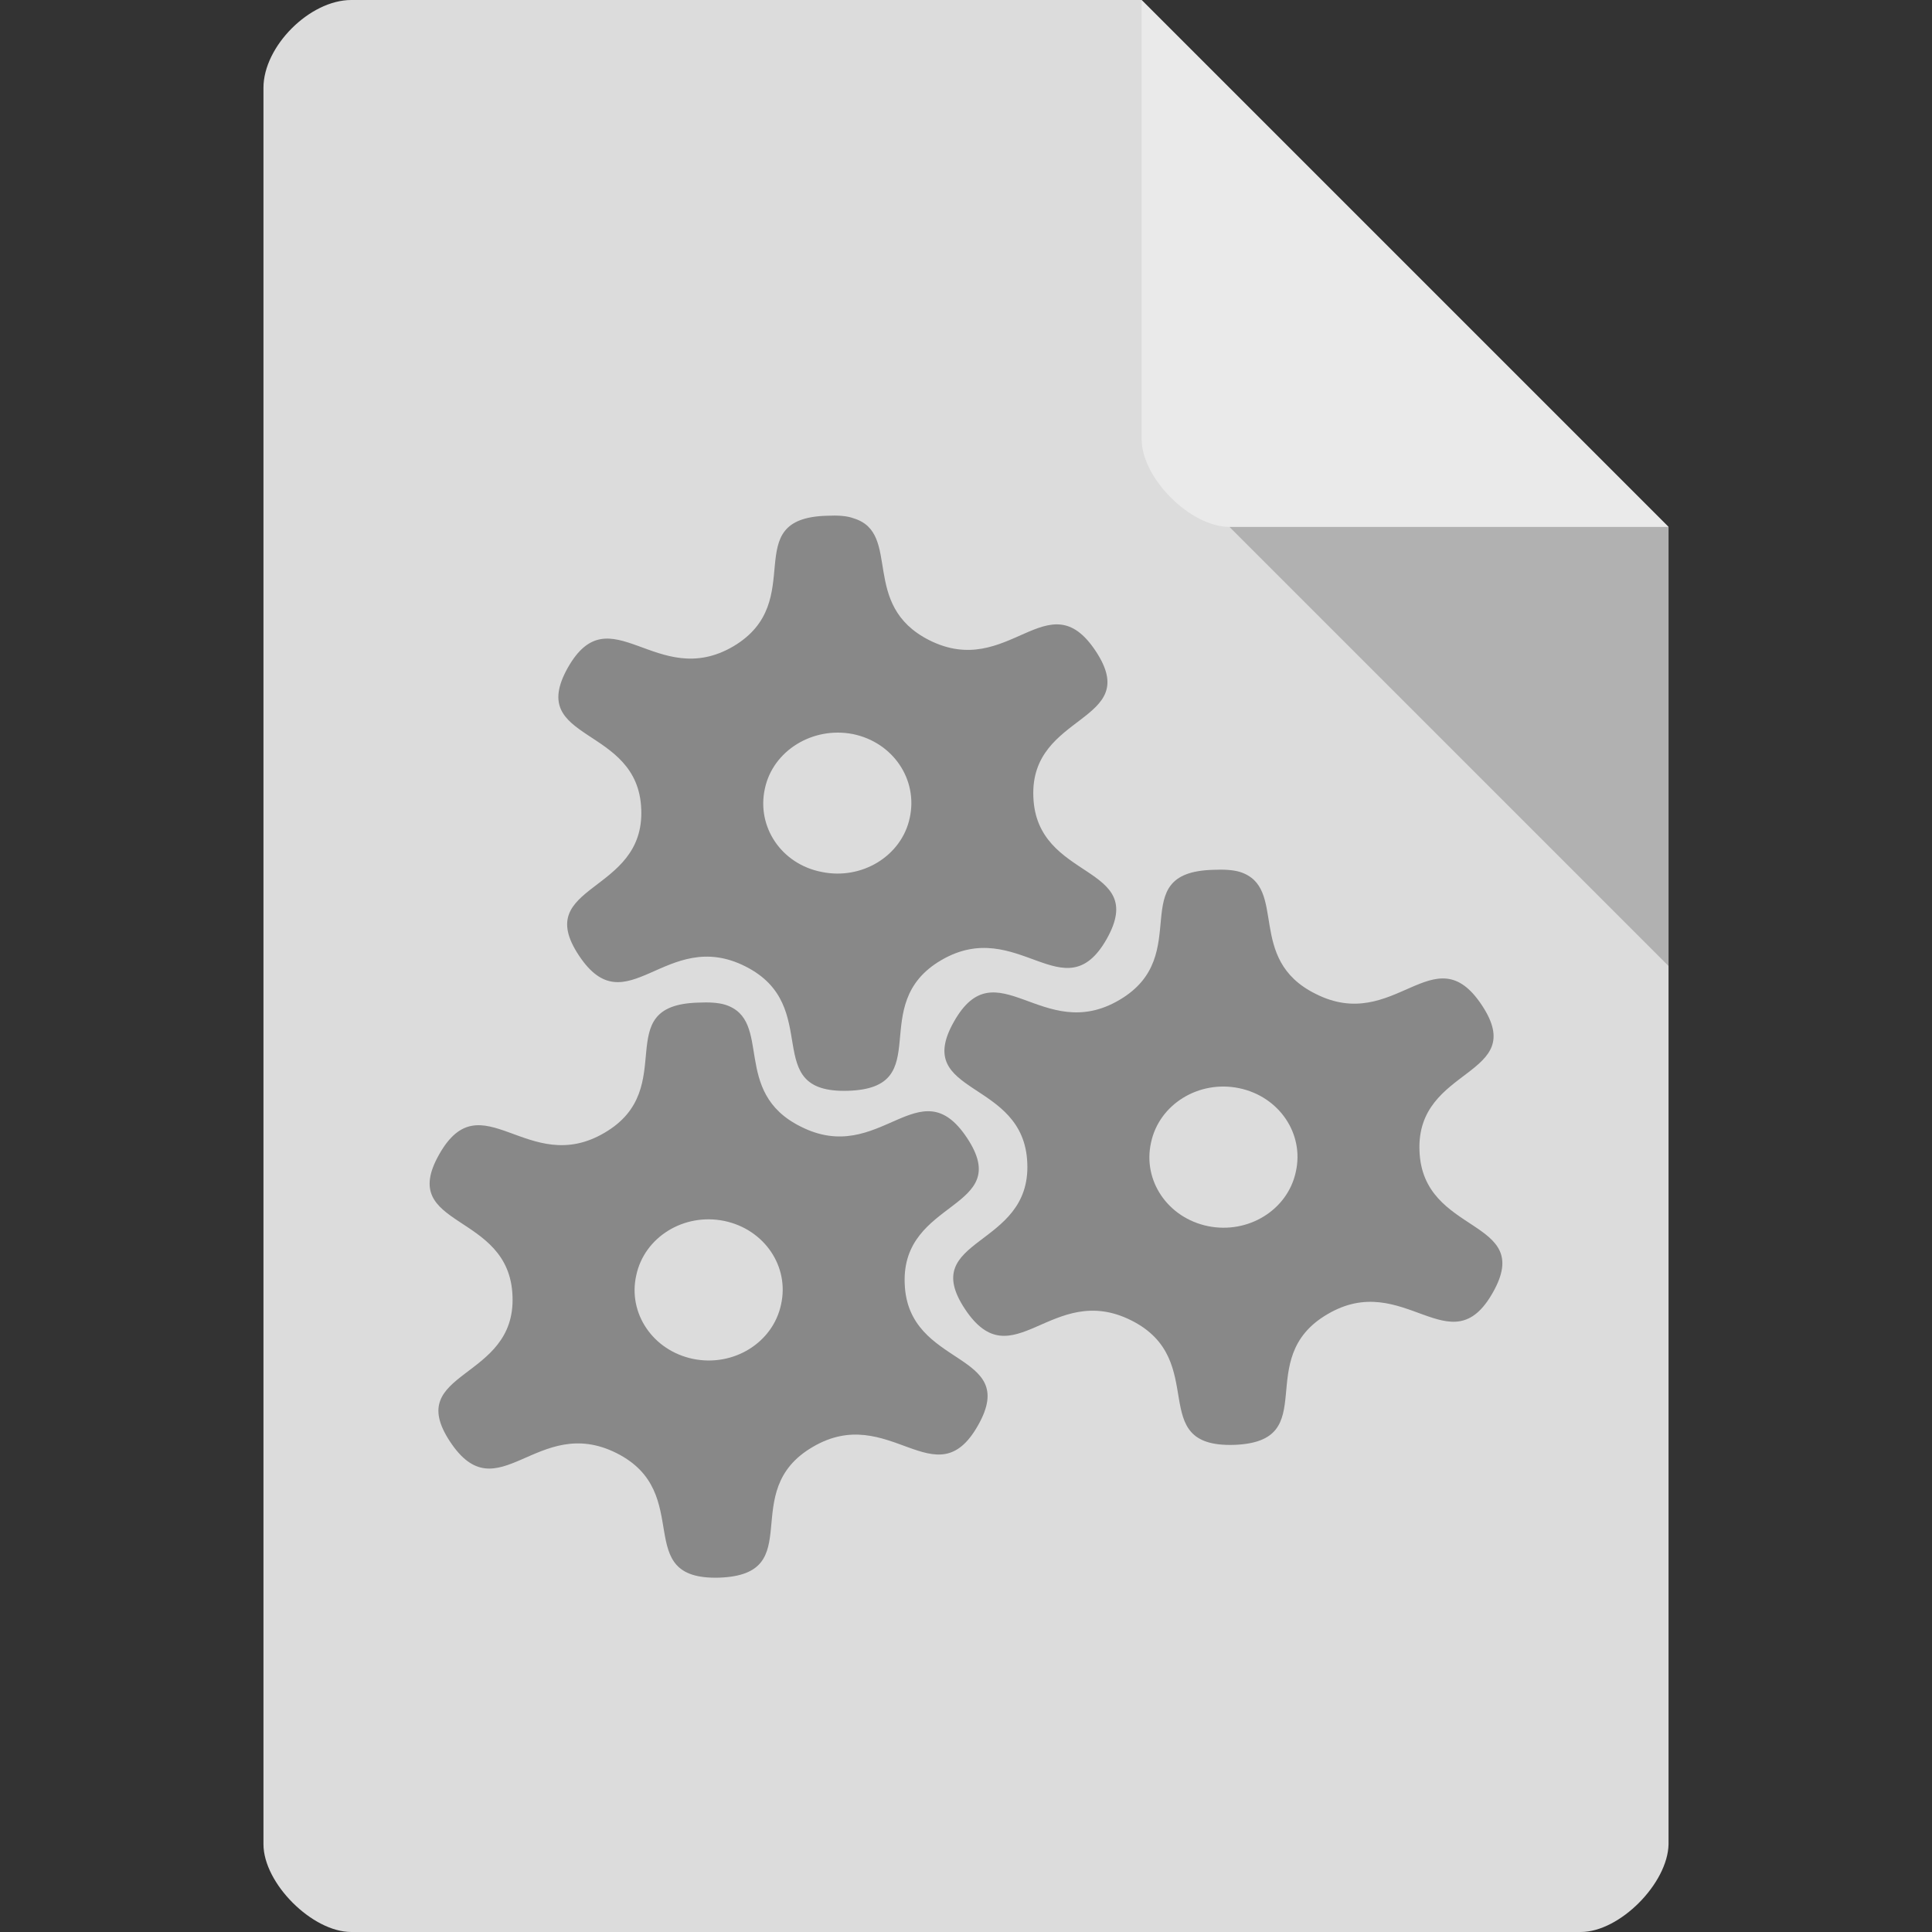 <?xml version="1.0" encoding="UTF-8" standalone="no"?>
<svg
   xmlns:dc="http://purl.org/dc/elements/1.1/"
   xmlns:cc="http://creativecommons.org/ns#"
   xmlns:rdf="http://www.w3.org/1999/02/22-rdf-syntax-ns#"
   xmlns:svg="http://www.w3.org/2000/svg"
   xmlns="http://www.w3.org/2000/svg"
   xmlns:sodipodi="http://sodipodi.sourceforge.net/DTD/sodipodi-0.dtd"
   xmlns:inkscape="http://www.inkscape.org/namespaces/inkscape"
   width="22"
   height="22"
   viewBox="0 0 22 22"
   id="svg2"
   version="1.1"
   inkscape:version="0.48.5 r10040"
   sodipodi:docname="gnome-mime-text-x-makefile.svg">
  <rect x="0" y="0" width="22" height="22" fill="#333333" stroke="none"/>
  <defs
     id="defs20" />
  <sodipodi:namedview
     pagecolor="#ffffff"
     bordercolor="#666666"
     borderopacity="1"
     objecttolerance="10"
     gridtolerance="10"
     guidetolerance="10"
     inkscape:pageopacity="0"
     inkscape:pageshadow="2"
     inkscape:window-width="1280"
     inkscape:window-height="970"
     id="namedview18"
     showgrid="true"
     inkscape:zoom="10.429825"
     inkscape:cx="9.9755476"
     inkscape:cy="15.748062"
     inkscape:window-x="0"
     inkscape:window-y="0"
     inkscape:window-maximized="1"
     inkscape:current-layer="svg2">
    <inkscape:grid
       type="xygrid"
       id="grid3010"
       empspacing="5"
       visible="true"
       enabled="true"
       snapvisiblegridlinesonly="true" />
  </sodipodi:namedview>
  <path
     style="fill:#dcdcdc"
     d="M 4,0 C 3.527,0 3,0.527 3,1 l 0,20 c 0,0.445 0.555,1 1,1 l 14,0 c 0.445,0 0.992,-0.555 1,-1 L 19,6 13,0 z"
     id="path4"
     inkscape:connector-curvature="0"
     sodipodi:nodetypes="ssssssccs" />
  <path
     style="fill:#000000;fill-opacity:0.196"
     d="m 14,6 5,5 0,-5 z"
     id="path6"
     inkscape:connector-curvature="0"
     sodipodi:nodetypes="cccc" />
  <path
     style="fill:#ffffff;fill-opacity:0.392"
     d="m 13,0 6,6 -5,0 C 13.555,6 13,5.445 13,5 z"
     id="path8"
     inkscape:connector-curvature="0"
     sodipodi:nodetypes="ccssc" />
  <path
     style="fill:#888888"
     inkscape:connector-curvature="0"
     id="path12"
     d="m 14.12,9.929 c 0.55,0.177 0.063,0.992 0.859,1.387 0.905,0.461 1.351,-0.691 1.895,0.13 0.544,0.821 -0.75,0.691 -0.71,1.659 0.034,0.968 1.317,0.762 0.836,1.612 -0.481,0.856 -1.013,-0.266 -1.884,0.248 -0.87,0.508 -0.04,1.452 -1.065,1.488 -1.019,0.03 -0.263,-0.962 -1.168,-1.417 -0.905,-0.455 -1.351,0.691 -1.895,-0.13 -0.544,-0.821 0.75,-0.691 0.71,-1.659 -0.034,-0.968 -1.317,-0.762 -0.836,-1.612 0.481,-0.856 1.013,0.266 1.884,-0.248 0.87,-0.508 0.04,-1.452 1.065,-1.482 0.126,-0.006 0.229,0 0.309,0.024 z m -0.011,2.462 c -0.458,-0.094 -0.91,0.183 -1.002,0.62 -0.097,0.431 0.189,0.856 0.647,0.951 0.458,0.094 0.91,-0.183 1.002,-0.62 0.097,-0.431 -0.189,-0.856 -0.647,-0.951 z" />
  <path
     style="fill:#888888"
     inkscape:connector-curvature="0"
     id="path14"
     d="m 9.723,5.903 c 0.55,0.171 0.063,0.986 0.859,1.387 0.905,0.455 1.351,-0.697 1.895,0.124 0.544,0.821 -0.75,0.697 -0.71,1.659 0.034,0.968 1.317,0.762 0.836,1.618 -0.481,0.85 -1.013,-0.266 -1.884,0.242 -0.87,0.508 -0.04,1.458 -1.065,1.488 C 8.635,12.45 9.391,11.458 8.487,11.004 7.582,10.549 7.135,11.7 6.592,10.88 6.048,10.059 7.342,10.183 7.302,9.215 7.267,8.252 5.985,8.459 6.466,7.603 6.947,6.753 7.479,7.869 8.349,7.361 9.219,6.847 8.389,5.903 9.414,5.873 c 0.126,-0.006 0.229,0 0.309,0.03 z M 9.712,8.359 C 9.254,8.27 8.802,8.548 8.71,8.979 8.613,9.416 8.899,9.841 9.357,9.929 9.815,10.024 10.267,9.746 10.359,9.315 10.456,8.878 10.17,8.453 9.712,8.359 z" />
  <path
     style="fill:#888888"
     inkscape:connector-curvature="0"
     id="path16"
     d="m 8.258,11.441 c 0.55,0.177 0.063,0.992 0.859,1.387 0.905,0.461 1.351,-0.691 1.895,0.13 0.544,0.821 -0.75,0.691 -0.71,1.659 0.034,0.968 1.317,0.762 0.836,1.612 -0.481,0.856 -1.013,-0.266 -1.884,0.248 -0.87,0.508 -0.04,1.452 -1.065,1.488 C 7.17,17.994 7.926,17.002 7.021,16.547 6.116,16.093 5.67,17.238 5.126,16.418 4.582,15.597 5.876,15.727 5.836,14.759 5.802,13.79 4.519,13.997 5,13.147 c 0.481,-0.856 1.013,0.266 1.884,-0.248 0.87,-0.508 0.04,-1.452 1.065,-1.482 0.126,-0.006 0.229,0 0.309,0.024 z m -0.011,2.462 c -0.458,-0.094 -0.91,0.183 -1.002,0.62 -0.097,0.431 0.189,0.856 0.647,0.951 0.458,0.094 0.91,-0.183 1.002,-0.62 0.097,-0.431 -0.189,-0.856 -0.647,-0.951 z" />
</svg>
